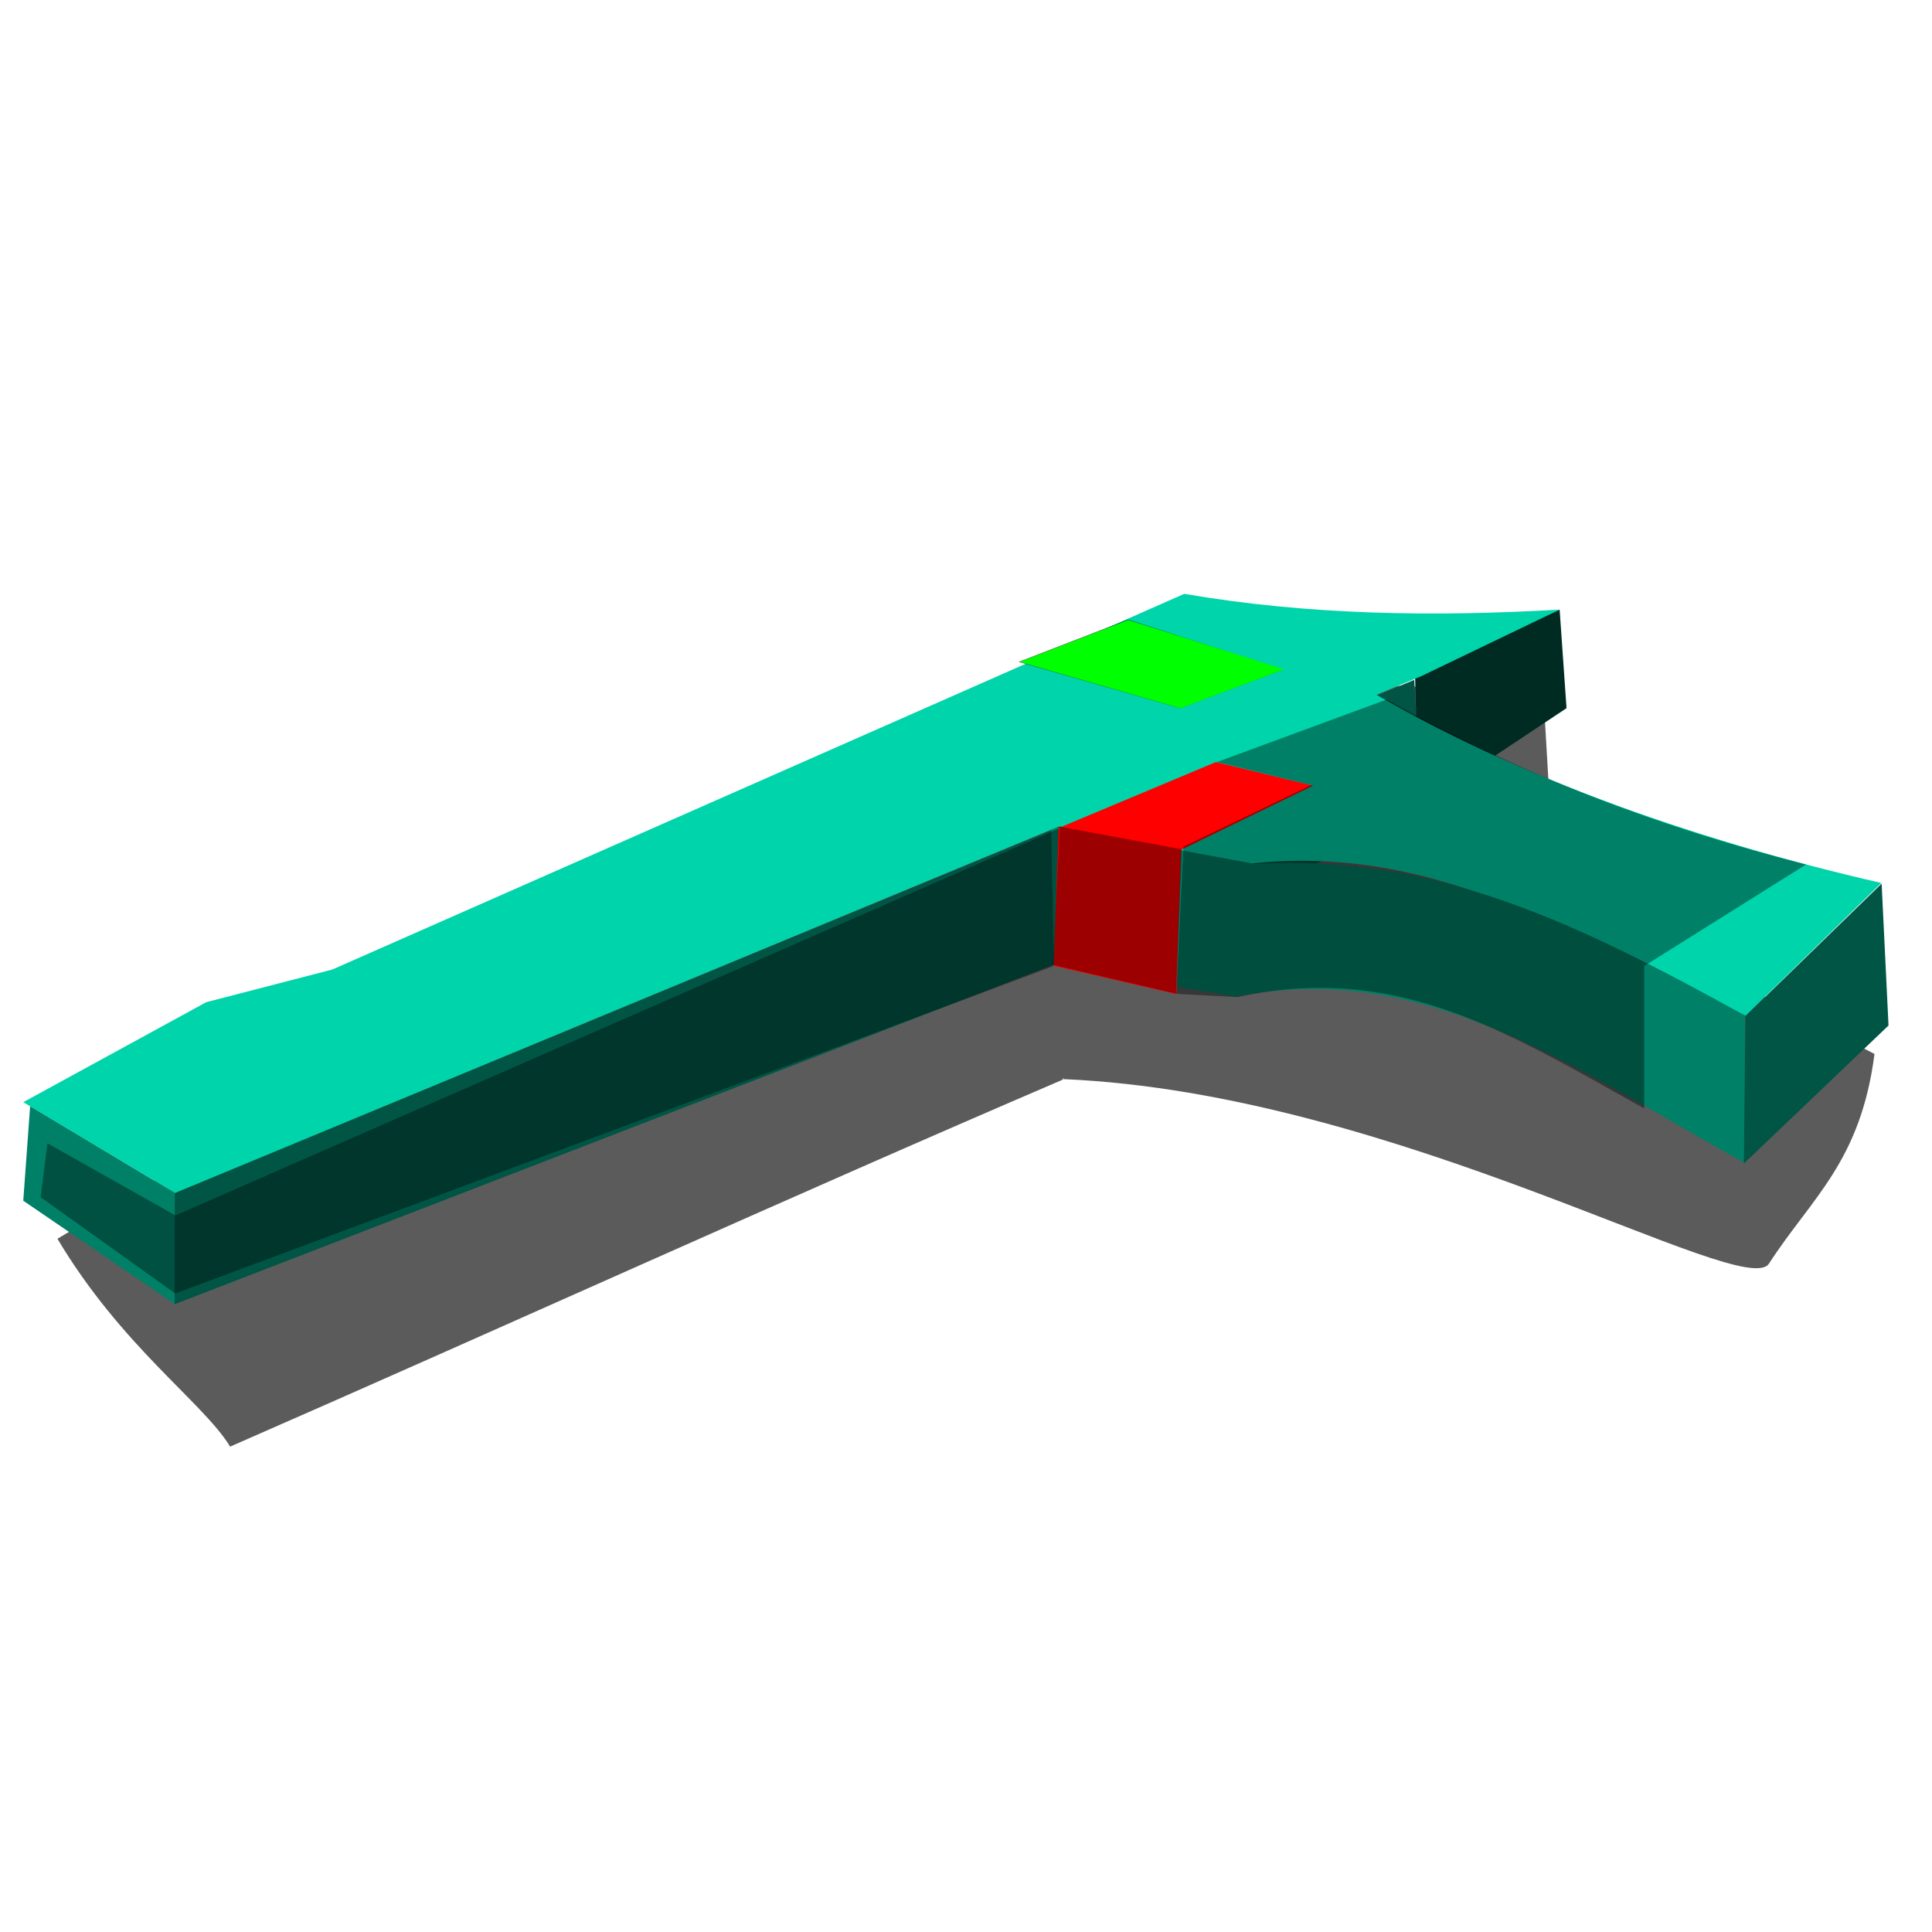 <?xml version="1.0" encoding="UTF-8" standalone="no"?>
<!-- Created with Inkscape (http://www.inkscape.org/) -->

<svg
   xmlns:dc="http://purl.org/dc/elements/1.1/"
   xmlns:cc="http://creativecommons.org/ns#"
   xmlns:rdf="http://www.w3.org/1999/02/22-rdf-syntax-ns#"
   xmlns:svg="http://www.w3.org/2000/svg"
   xmlns="http://www.w3.org/2000/svg"
   xmlns:sodipodi="http://sodipodi.sourceforge.net/DTD/sodipodi-0.dtd"
   xmlns:inkscape="http://www.inkscape.org/namespaces/inkscape"
   width="128"
   height="128"
   id="svg2"
   version="1.1"
   inkscape:version="0.48.4 r9943 custom"
   sodipodi:docname="plasma-gun.svg">
  <sodipodi:namedview
     id="base"
     pagecolor="#ffffff"
     bordercolor="#666666"
     borderopacity="1.0"
     inkscape:pageopacity="0.0"
     inkscape:pageshadow="2"
     inkscape:zoom="4"
     inkscape:cx="40.222463"
     inkscape:cy="58.49885"
     inkscape:document-units="px"
     inkscape:current-layer="layer1"
     showgrid="false"
     inkscape:window-width="1860"
     inkscape:window-height="1035"
     inkscape:window-x="60"
     inkscape:window-y="23"
     inkscape:window-maximized="0"
     fit-margin-top="0"
     fit-margin-left="0"
     fit-margin-right="0"
     fit-margin-bottom="0" />
  <defs
     id="defs4" />
  <g
     inkscape:label="Layer 1"
     inkscape:groupmode="layer"
     id="layer1">
    <path
       sodipodi:nodetypes="cccccccccccccccscccccc"
       inkscape:connector-curvature="0"
       id="path3775"
       d="M 78.653,44.777 74.266,46.981 68.249,49.66 68.308,49.66 68.694,49.795 25.123,71.767 17.209,74.106 3.806,82.07 C 8.033,89.178 13.441,92.904 15.223,95.806 L 15.223,95.84 15.252,95.84 C 33.659,87.794 51.961,79.445 70.413,71.529 L 70.413,71.427 70.443,71.427 70.443,71.495 C 92.504,72.422 115.573,86.238 117.201,83.716 120.007,79.368 123.267,76.99 124.19,69.827 L 101.268,57.933 98.216,56.373 102.662,52.983 102.247,45.896 z"
       style="opacity:0.642;fill:#000000;stroke:none" />
    <path
       sodipodi:nodetypes="ccccc"
       inkscape:connector-curvature="0"
       id="path3904"
       d="M 1.997,73.283 1.541,79.551 11.605,86.418 11.596,79.036 1.997,73.283"
       style="fill:#008066;stroke:none" />
    <path
       sodipodi:nodetypes="ccccc"
       inkscape:connector-curvature="0"
       id="path3906"
       d="M 11.58,79.029 11.568,86.409 94.203,54.492 93.696,45.045 11.58,79.029"
       style="fill:#005544;stroke:none" />
    <path
       sodipodi:nodetypes="ccccc"
       inkscape:connector-curvature="0"
       id="path3908"
       d="M 103.33,40.388 93.747,44.567 93.975,53.447 103.786,46.918 103.33,40.388"
       style="fill:#002b22;stroke:none" />
    <path
       sodipodi:nodetypes="ccccc"
       inkscape:connector-curvature="0"
       id="path3910"
       d="M 82.681,57.235 C 95.362,55.776 104.821,62.341 115.651,67.29 L 124.641,58.499 C 111.982,55.595 99.299,51.097 89.412,44.959 L 66.369,53.993"
       style="fill:#00d4aa;stroke:none" />
    <path
       sodipodi:nodetypes="cccccc"
       inkscape:connector-curvature="0"
       id="path3912"
       d="M 69.637,54.747 69.821,63.987 81.857,66.034 C 94.546,63.495 104.56,70.949 115.651,77.085 L 115.617,67.287 C 104.623,61.216 95.094,56.541 83.137,57.235"
       style="fill:#008066;stroke:none" />
    <path
       sodipodi:nodetypes="ccccccc"
       inkscape:connector-curvature="0"
       id="path3003"
       d="M 69.813,63.987 70.125,54.862 80.563,50.487 87,52.05 78.25,56.3 77.938,65.862 z"
       style="fill:#ff0000;stroke:none" />
    <path
       sodipodi:nodetypes="cccc"
       inkscape:connector-curvature="0"
       id="path3914"
       d="M 115.637,67.325 124.663,58.541 125.119,67.943 115.537,77.085"
       style="fill:#005544;stroke:none" />
    <path
       sodipodi:nodetypes="ccccccc"
       inkscape:connector-curvature="0"
       id="path3916"
       d="M 1.541,73.022 11.596,79.036 94.144,44.806 103.33,40.388 C 95.04,40.869 86.75,40.761 78.46,39.344 L 22.019,64.233 13.666,66.397"
       style="fill:#00d4aa;stroke:none" />
    <path
       sodipodi:nodetypes="ccccc"
       inkscape:connector-curvature="0"
       id="path3885"
       d="M 67.484,43.853 78.179,46.914 84.989,44.364 74.74,41.048 67.484,43.853"
       style="opacity:0.661;fill:#000000;fill-opacity:1;stroke:none" />
    <path
       style="fill:#00ff00;stroke:none"
       d="M 67.551,43.852 74.745,41.077 85.069,44.344 78.203,46.92"
       id="active"
       inkscape:connector-curvature="0"
       sodipodi:nodetypes="cccc" />
    <path
       sodipodi:nodetypes="ccccccc"
       inkscape:connector-curvature="0"
       id="path3115"
       d="M 3.141,75.747 2.695,79.318 11.607,85.694 69.782,64.018 70.158,54.89 11.624,80.526 3.141,75.747"
       style="opacity:0.367;fill:#000000;fill-opacity:1;stroke:none" />
    <path
       sodipodi:nodetypes="cccccccccc"
       inkscape:connector-curvature="0"
       id="path3887"
       d="M 91.886,46.34 80.635,50.485 86.873,52.015 78.407,56.096 77.935,65.846 81.984,66.062 C 92.473,63.759 99.741,68.297 108.931,73.439 L 108.931,64.002 119.657,57.274 C 110.321,54.896 101.208,51.577 91.886,46.34"
       style="opacity:0.394;fill:#000000;fill-opacity:1;stroke:none" />
    <path
       inkscape:connector-curvature="0"
       id="path3773"
       d="M 70.219,54.768 78.313,56.268 77.906,65.831 69.75,63.925 z"
       style="opacity:0.385;fill:#000000;stroke:none" />
  </g>
</svg>
